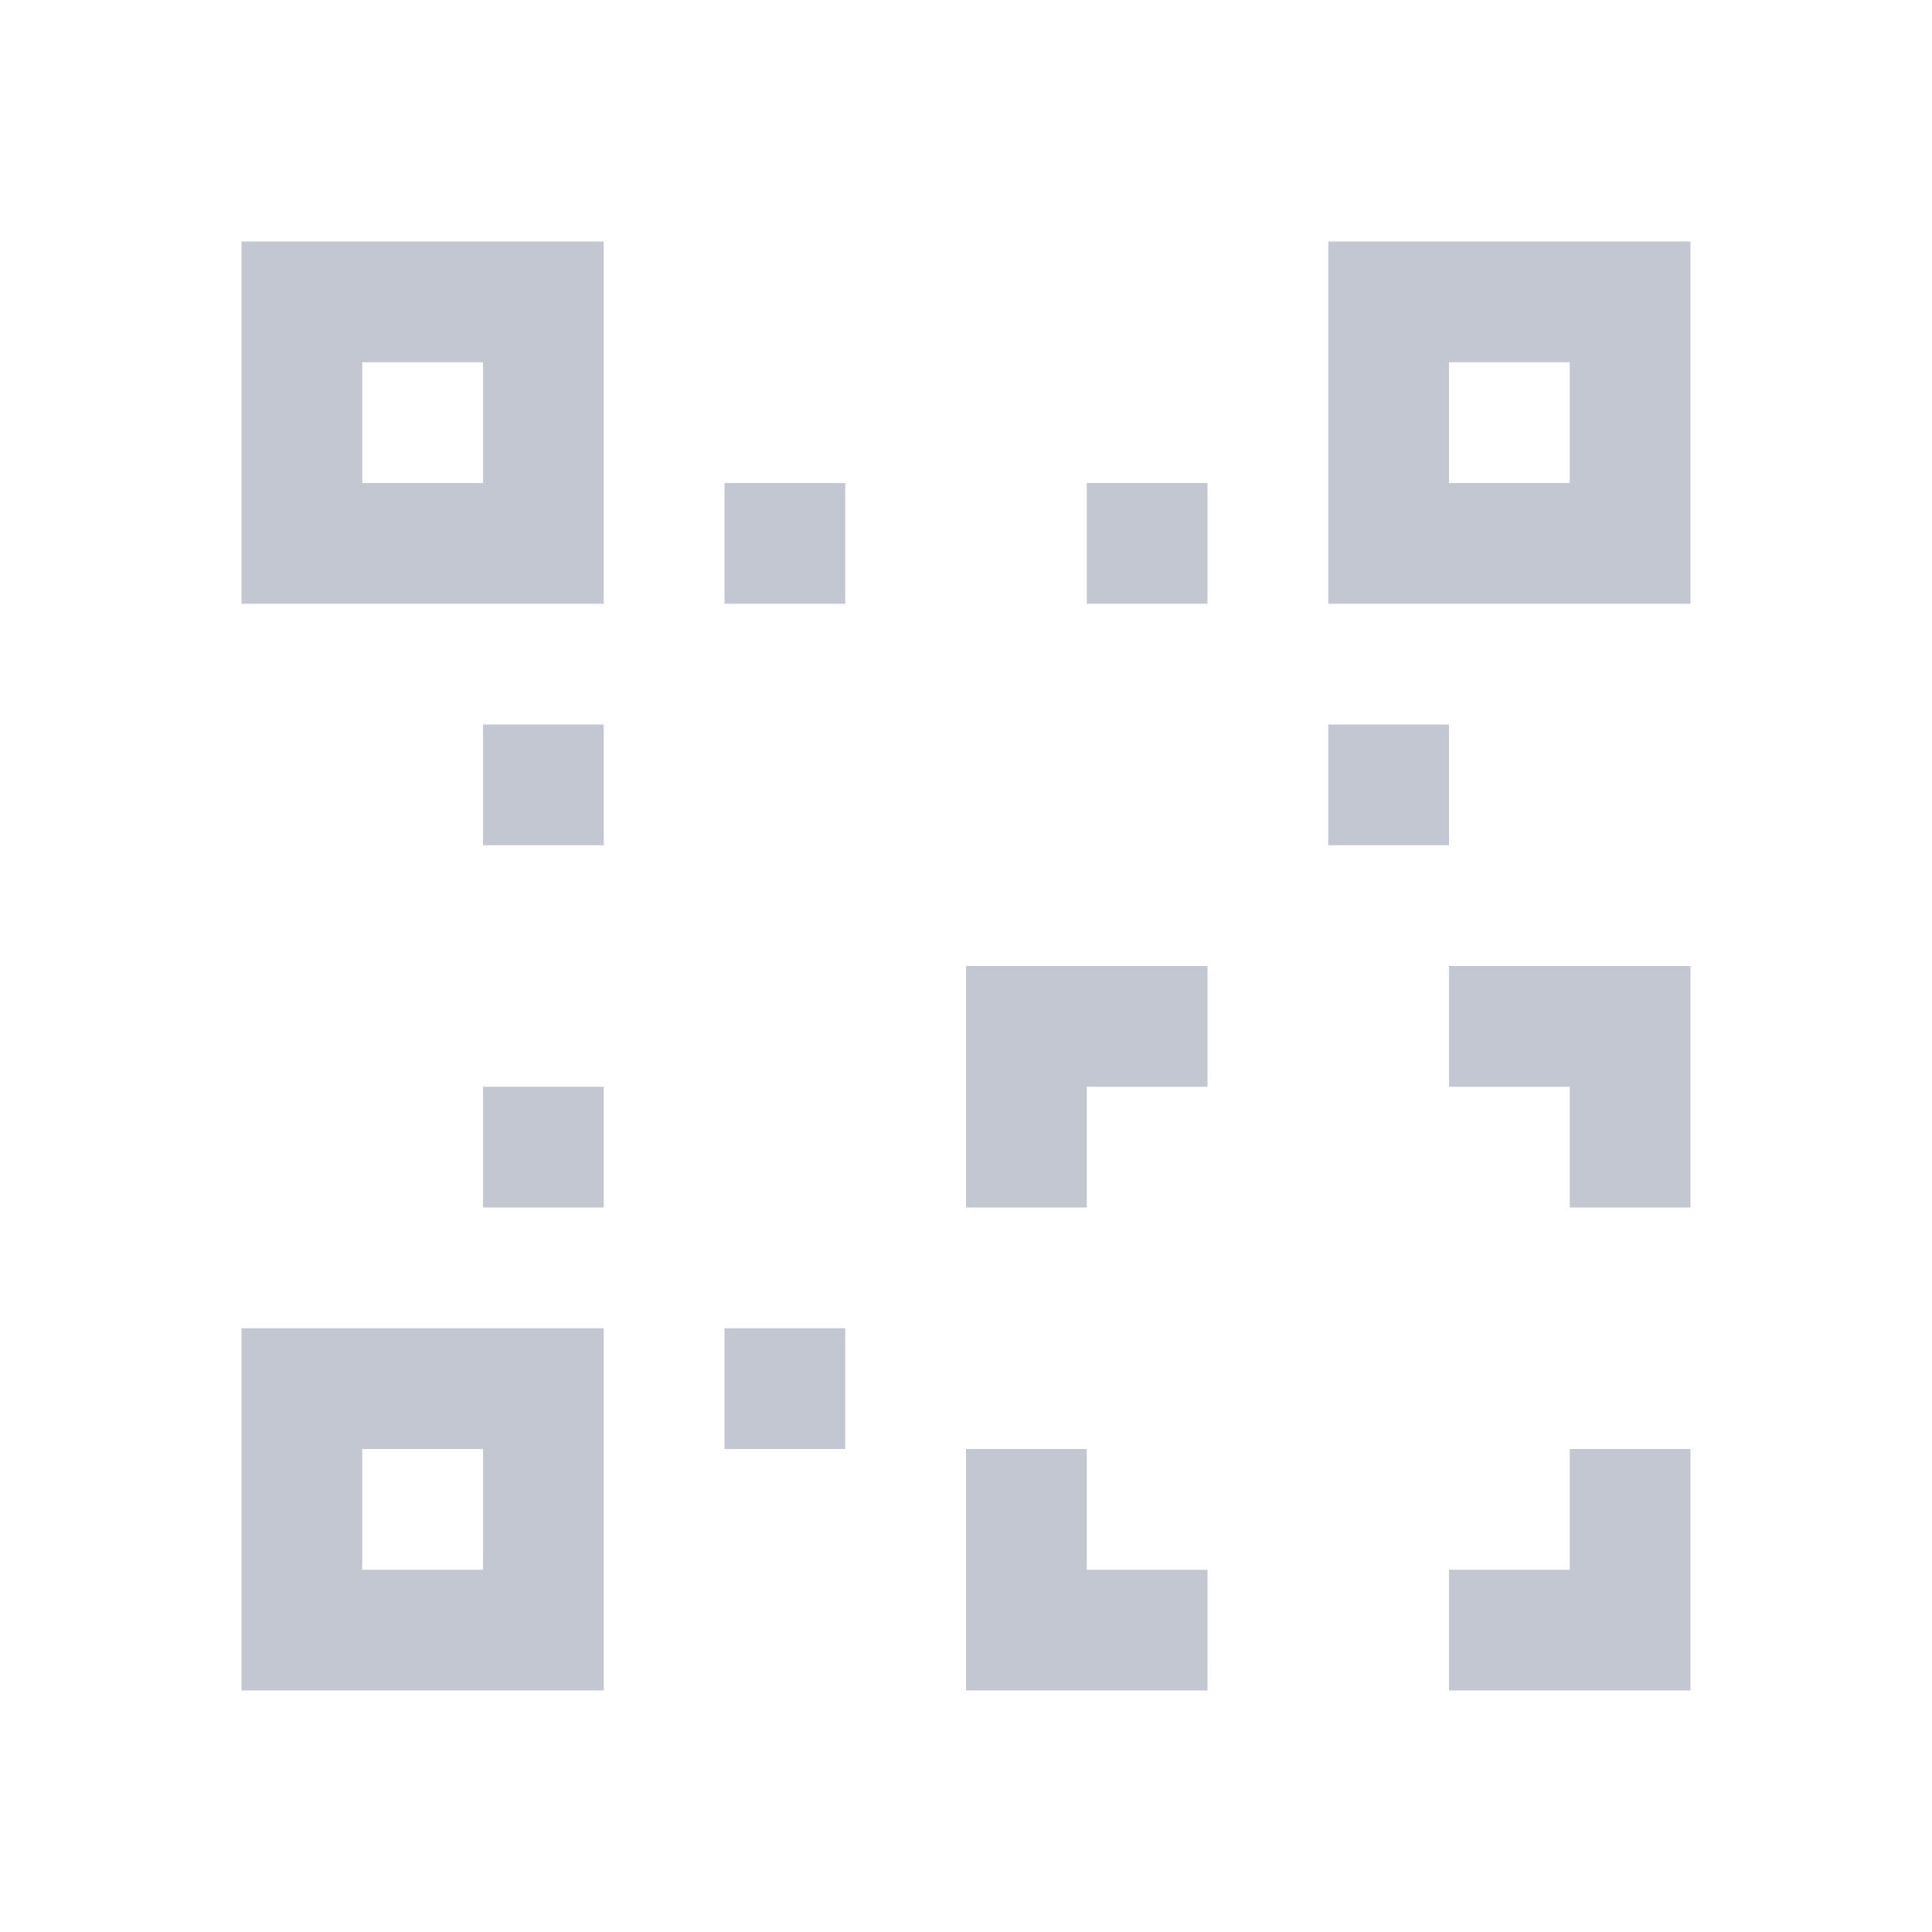 <svg xmlns="http://www.w3.org/2000/svg" viewBox="0 0 16 16">
  <defs id="defs3051">
    <style type="text/css" id="current-color-scheme">
      .ColorScheme-Text {
        color:#232629;
      }
      .ColorScheme-Highlight {
        color:#3daee9;
      }
      </style>
  </defs>
  <path 
        style="fill:#c3c7d1;fill-opacity:1;stroke:none"
        d="M 2,2 2,5 5,5 5,2 2,2 Z m 9,0 0,3 3,0 0,-3 -3,0 z M 3,3 4,3 4,4 3,4 3,3 Z m 9,0 1,0 0,1 -1,0 0,-1 z M 6,4 6,5 7,5 7,4 6,4 Z M 9,4 9,5 10,5 10,4 9,4 Z M 4,6 4,7 5,7 5,6 4,6 Z m 7,0 0,1 1,0 0,-1 -1,0 z M 4,9 4,10 5,10 5,9 4,9 Z m -2,2 0,3 3,0 0,-3 -3,0 z m 4,0 0,1 1,0 0,-1 -1,0 z m -3,1 1,0 0,1 -1,0 0,-1 z"
        class="ColorScheme-Text"
        />
  <path
        style="fill:#c3c7d1;fill-opacity:1;stroke:none"
        d="M 8 8 L 8 10 L 9 10 L 9 9 L 10 9 L 10 8 L 8 8 z M 12 8 L 12 9 L 13 9 L 13 10 L 14 10 L 14 8 L 12 8 z M 8 12 L 8 14 L 10 14 L 10 13 L 9 13 L 9 12 L 8 12 z M 13 12 L 13 13 L 12 13 L 12 14 L 14 14 L 14 12 L 13 12 z "
        class="ColorScheme-Highlight"
      />
</svg>
